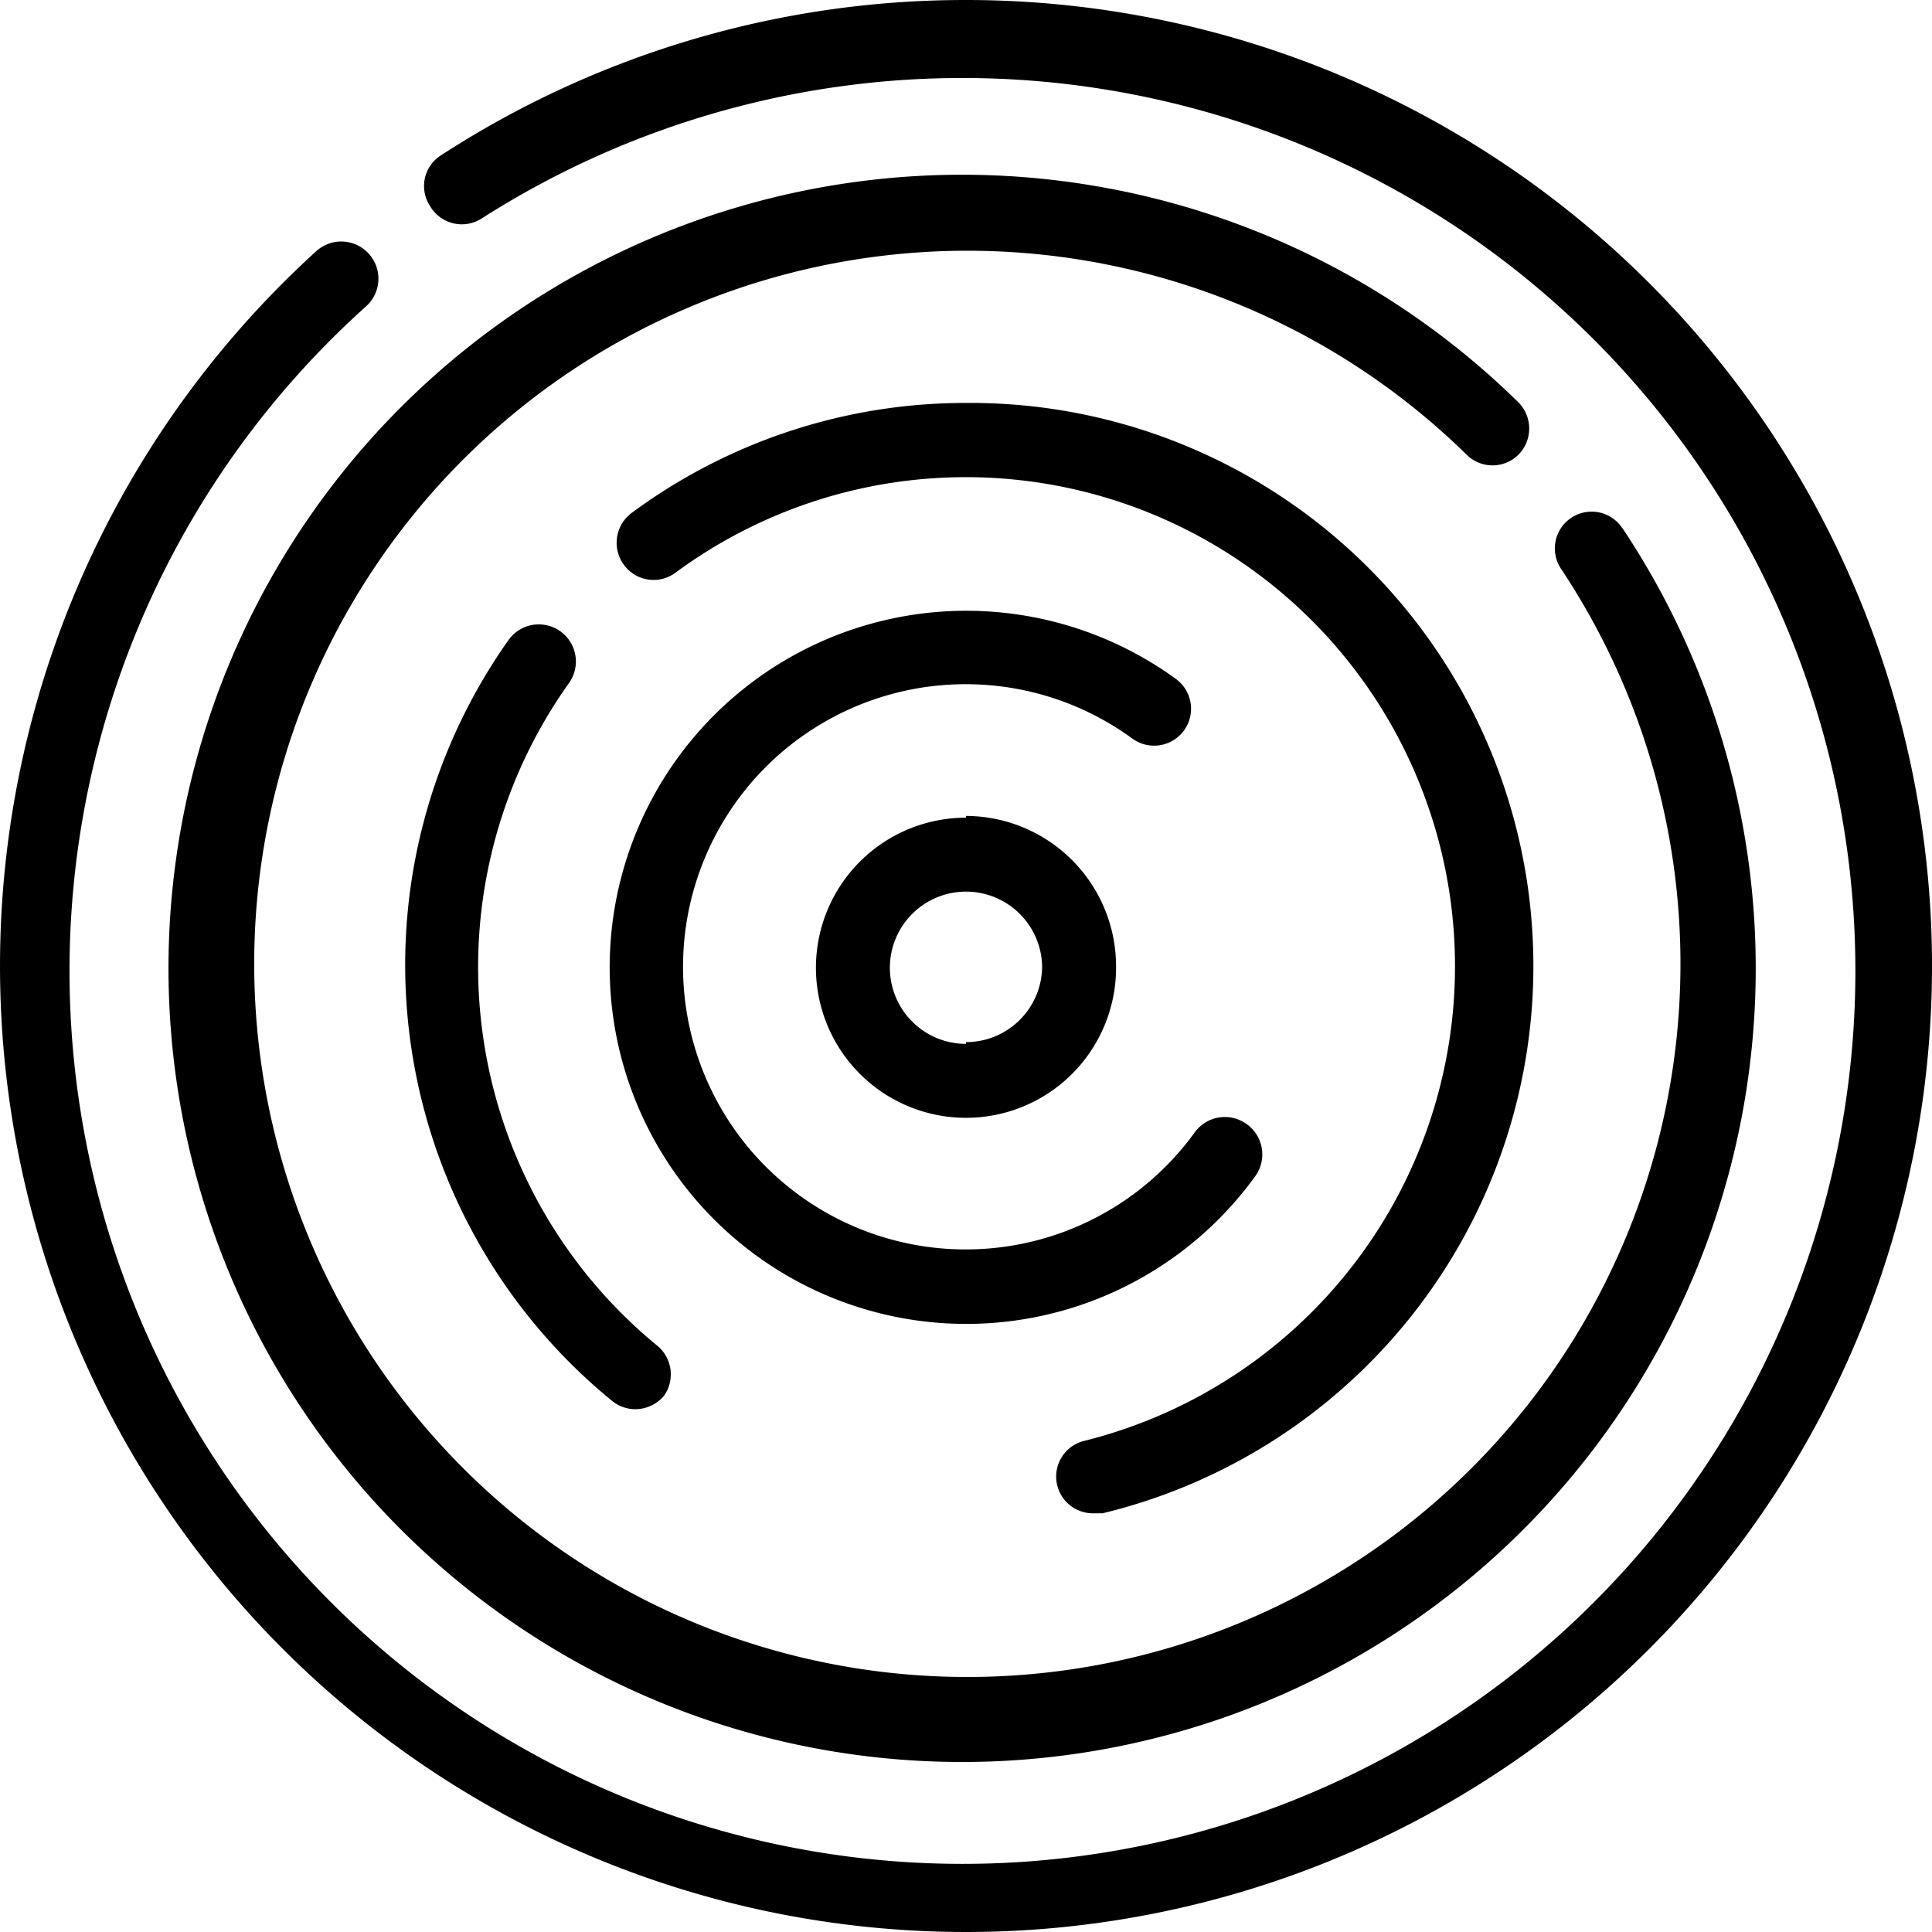 <svg xmlns="http://www.w3.org/2000/svg" class="c-logo__icon" viewBox="0 0 44.16 44.16"><path fill="#000" d="M22.08 0a22 22 0 0 0-12 3.55.83.83 0 0 0-.25 1.16A.84.84 0 0 0 11 5a20.41 20.41 0 1 1-2.63 2 .84.84 0 1 0-1.14-1.26A22.08 22.08 0 1 0 22.08 0Zm15 12.07a.84.84 0 1 0-1.4.93 16.3 16.3 0 1 1-2.16-2.61.84.84 0 0 0 1.19 0 .85.85 0 0 0 0-1.19 18.14 18.14 0 1 0 2.38 2.88Zm-15-2.86a12.83 12.83 0 0 0-7.65 2.52.85.85 0 0 0-.17 1.18.84.84 0 0 0 1.18.18 11.18 11.18 0 1 1 9.36 19.84.84.84 0 0 0 .2 1.66h.2a12.87 12.87 0 0 0-3.12-25.38ZM15 30.74a11.19 11.19 0 0 1-2-15.12.84.84 0 1 0-1.37-1 12.86 12.86 0 0 0 2.36 17.4.84.84 0 0 0 .53.19.86.86 0 0 0 .66-.31.85.85 0 0 0-.18-1.16Z"/><path fill="#000" d="M28.49 25.69a.85.85 0 0 0-1.18.19 6.46 6.46 0 1 1-1.43-9 .84.84 0 1 0 1-1.36 8.15 8.15 0 1 0 1.8 11.38.85.85 0 0 0-.19-1.21Zm-6.41-7a3.43 3.43 0 1 0 3.43 3.43 3.44 3.44 0 0 0-3.43-3.47Zm0 5.17a1.74 1.74 0 1 1 1.74-1.74 1.74 1.74 0 0 1-1.74 1.7Z"/></svg>